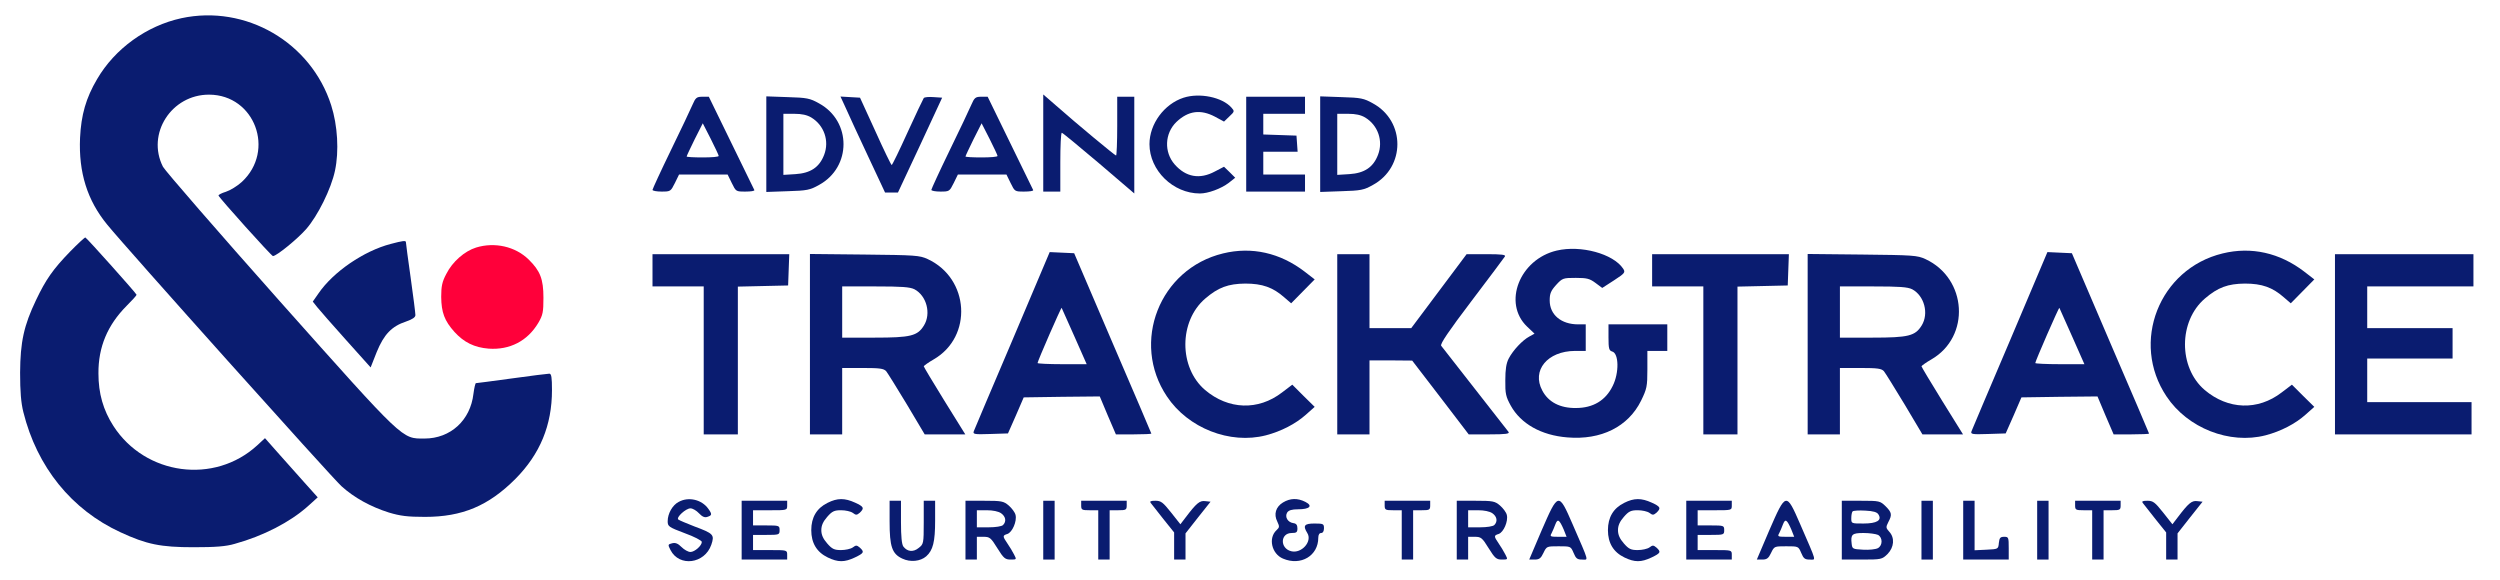 <?xml version="1.0" standalone="no"?>
<!DOCTYPE svg PUBLIC "-//W3C//DTD SVG 20010904//EN"
 "http://www.w3.org/TR/2001/REC-SVG-20010904/DTD/svg10.dtd">
<svg version="1.0" xmlns="http://www.w3.org/2000/svg"
 width="1318pt" height="306pt" viewBox="0 0 1318 306"
 preserveAspectRatio="xMidYMid meet">

<g transform="translate(0,306) scale(0.1,-0.1)"
fill="#0a1c70" stroke="none">
<path d="M956 2964 c-183 -40 -350 -160 -444 -321 -59 -100 -84 -188 -90 -310
-8 -182 38 -329 143 -457 99 -122 1184 -1333 1235 -1379 67 -61 155 -109 250
-139 60 -18 98 -23 190 -23 197 0 335 58 477 200 130 131 193 283 193 468 0
68 -3 87 -14 87 -8 0 -96 -11 -197 -25 -101 -14 -187 -25 -190 -25 -3 0 -9
-25 -13 -56 -16 -140 -121 -236 -258 -236 -121 0 -102 -18 -764 725 -327 368
-603 686 -615 708 -88 174 45 381 244 380 240 -1 350 -295 172 -460 -24 -22
-62 -45 -84 -52 -23 -7 -40 -16 -39 -20 6 -15 279 -319 287 -319 19 0 129 90
174 141 62 70 133 214 153 309 22 103 14 239 -20 345 -106 332 -450 532 -790
459z"/>
<path  d="M5500 2306 l0 -256 45 0 45 0 0 155 c0 85 3 155 8 155 4 0 91 -72
195 -160 l187 -160 0 255 0 255 -45 0 -45 0 0 -155 c0 -85 -3 -155 -6 -155 -6
0 -207 167 -316 263 l-68 59 0 -256z"/>
<path d="M6240 2545 c-102 -33 -180 -138 -180 -245 0 -138 124 -260 266 -260
43 0 111 25 152 56 l34 27 -29 29 -30 29 -48 -25 c-80 -43 -153 -30 -212 37
-57 65 -53 164 9 224 62 59 127 68 203 28 l48 -26 28 27 c28 26 28 28 11 47
-49 55 -168 79 -252 52z"/>
<path d="M3651 2508 c-10 -24 -62 -133 -115 -242 -53 -109 -96 -203 -96 -207
0 -5 22 -9 48 -9 47 0 48 1 70 45 l22 45 128 0 128 0 22 -45 c22 -45 22 -45
72 -45 28 0 49 3 47 8 -2 4 -57 116 -122 250 l-118 242 -34 0 c-30 0 -36 -5
-52 -42z m138 -270 c1 -5 -37 -8 -84 -8 -47 0 -85 2 -85 5 0 3 19 43 42 90
l43 85 42 -82 c23 -46 42 -86 42 -90z"/>
<path d="M4040 2300 l0 -252 113 4 c101 3 117 6 165 33 172 94 172 336 0 430
-48 27 -64 30 -165 33 l-113 4 0 -252z m238 140 c67 -41 95 -123 67 -196 -25
-66 -72 -97 -151 -102 l-64 -4 0 161 0 161 58 0 c39 0 67 -6 90 -20z"/>
<path d="M4460 2488 c15 -35 68 -148 117 -253 l89 -190 34 0 34 0 117 250 116
250 -45 3 c-25 2 -48 0 -52 -5 -3 -4 -42 -86 -85 -180 -43 -95 -81 -173 -84
-173 -3 0 -42 80 -86 178 l-81 177 -52 3 -51 3 29 -63z"/>
<path d="M5121 2508 c-10 -24 -62 -133 -115 -242 -53 -109 -96 -203 -96 -207
0 -5 22 -9 48 -9 47 0 48 1 70 45 l22 45 128 0 128 0 22 -45 c22 -45 22 -45
72 -45 28 0 49 3 47 8 -2 4 -57 116 -122 250 l-118 242 -34 0 c-30 0 -36 -5
-52 -42z m138 -270 c1 -5 -37 -8 -84 -8 -47 0 -85 2 -85 5 0 3 19 43 42 90
l43 85 42 -82 c23 -46 42 -86 42 -90z"/>
<path d="M6570 2300 l0 -250 155 0 155 0 0 45 0 45 -110 0 -110 0 0 60 0 60
91 0 90 0 -3 43 -3 42 -87 3 -88 3 0 54 0 55 110 0 110 0 0 45 0 45 -155 0
-155 0 0 -250z"/>
<path d="M6960 2300 l0 -252 113 4 c101 3 117 6 165 33 172 94 172 336 0 430
-48 27 -64 30 -165 33 l-113 4 0 -252z m238 140 c67 -41 95 -123 67 -196 -25
-66 -72 -97 -151 -102 l-64 -4 0 161 0 161 58 0 c39 0 67 -6 90 -20z"/>
<path d="M369 1733 c-90 -93 -127 -146 -179 -255 -64 -134 -83 -220 -84 -383
0 -100 5 -159 17 -207 72 -290 254 -515 512 -634 138 -64 212 -79 385 -79 116
0 171 4 218 18 149 41 291 114 385 198 l52 47 -70 78 c-39 44 -102 114 -139
156 l-69 78 -41 -38 c-226 -207 -590 -158 -758 102 -54 84 -79 172 -79 277 -1
140 48 255 148 356 29 29 53 55 53 59 0 6 -260 297 -270 302 -3 1 -40 -33 -81
-75z"/>
<path  d="M2060 1774 c-142 -37 -303 -147 -381 -261 l-30 -43 23 -29 c13 -16
81 -94 152 -173 l130 -145 32 81 c38 93 79 136 155 161 34 12 49 22 49 34 0
10 -11 98 -25 197 -14 98 -25 182 -25 187 0 10 -16 8 -80 -9z"/>
<path  fill="#ff003a" d="M2510 1755 c-61 -19 -125 -75 -157 -139 -22 -41 -27 -65 -27 -121 1
-82 17 -126 70 -185 50 -55 105 -82 180 -88 111 -8 205 40 262 136 24 41 27
57 27 132 0 99 -17 142 -78 202 -71 69 -179 93 -277 63z"/>
<path d="M8207 1739 c-196 -46 -286 -277 -156 -401 l39 -37 -27 -15 c-36 -19
-86 -72 -109 -116 -13 -25 -18 -57 -18 -115 -1 -70 3 -87 29 -134 53 -95 160
-156 298 -167 178 -15 321 56 389 194 30 62 33 74 33 164 l0 98 53 0 52 0 0
70 0 70 -155 0 -155 0 0 -69 c0 -59 3 -69 19 -74 36 -9 38 -113 3 -182 -37
-76 -103 -116 -194 -116 -83 -1 -145 31 -177 92 -57 106 27 208 172 209 l57 0
0 70 0 70 -40 0 c-90 0 -150 51 -150 126 0 36 6 51 34 82 33 36 37 37 104 37
59 0 73 -4 104 -27 l35 -26 62 40 c58 38 61 42 48 62 -52 78 -223 125 -350 95z"/>
<path d="M6448 1724 c-335 -81 -487 -469 -296 -754 111 -167 332 -254 522
-205 80 21 156 60 211 109 l46 41 -59 58 -59 59 -54 -41 c-126 -97 -283 -91
-406 13 -139 119 -138 363 1 482 69 59 121 78 211 79 90 0 146 -20 206 -73
l36 -31 62 63 62 63 -53 41 c-129 99 -279 133 -430 96z"/>
<path d="M11718 1724 c-335 -81 -487 -469 -296 -754 111 -167 332 -254 522
-205 80 21 156 60 211 109 l46 41 -59 58 -59 59 -54 -41 c-126 -97 -283 -91
-406 13 -139 119 -138 363 1 482 69 59 121 78 211 79 90 0 146 -20 206 -73
l36 -31 62 63 62 63 -53 41 c-129 99 -279 133 -430 96z"/>
<path d="M5338 1268 c-109 -255 -200 -471 -204 -481 -6 -16 1 -18 87 -15 l93
3 42 95 41 95 201 3 200 2 42 -100 43 -100 94 0 c51 0 93 2 93 4 0 2 -92 217
-204 477 l-203 474 -65 3 -64 3 -196 -463z m326 19 l65 -147 -130 0 c-71 0
-129 3 -129 6 0 10 124 294 127 291 1 -2 31 -69 67 -150z"/>
<path d="M10598 1268 c-109 -255 -200 -471 -204 -481 -6 -16 1 -18 87 -15 l93
3 42 95 41 95 201 3 200 2 42 -100 43 -100 94 0 c51 0 93 2 93 4 0 2 -92 217
-204 477 l-203 474 -65 3 -64 3 -196 -463z m326 19 l65 -147 -130 0 c-71 0
-129 3 -129 6 0 10 124 294 127 291 1 -2 31 -69 67 -150z"/>
<path d="M3440 1635 l0 -85 135 0 135 0 0 -390 0 -390 90 0 90 0 0 390 0 389
133 3 132 3 3 83 3 82 -361 0 -360 0 0 -85z"/>
<path d="M4270 1246 l0 -476 85 0 85 0 0 175 0 175 108 0 c91 0 111 -3 124
-17 8 -10 57 -89 109 -175 l94 -158 107 0 107 0 -110 177 c-60 97 -109 179
-109 182 1 3 24 20 52 36 208 120 189 427 -31 529 -43 20 -66 21 -333 24
l-288 3 0 -475z m551 289 c64 -34 89 -128 50 -191 -34 -55 -69 -64 -260 -64
l-171 0 0 135 0 135 175 0 c139 0 182 -3 206 -15z"/>
<path d="M7050 1245 l0 -475 85 0 85 0 0 195 0 195 113 0 112 -1 149 -194 149
-195 110 0 c86 0 107 3 100 13 -18 23 -345 442 -355 454 -7 9 40 78 159 235
93 123 173 229 177 236 5 9 -16 12 -97 12 l-105 0 -146 -195 -146 -195 -110 0
-110 0 0 195 0 195 -85 0 -85 0 0 -475z"/>
<path d="M8710 1635 l0 -85 135 0 135 0 0 -390 0 -390 90 0 90 0 0 390 0 389
133 3 132 3 3 83 3 82 -361 0 -360 0 0 -85z"/>
<path d="M9530 1246 l0 -476 85 0 85 0 0 175 0 175 108 0 c91 0 111 -3 124
-17 8 -10 57 -89 109 -175 l94 -158 107 0 107 0 -110 177 c-60 97 -109 179
-109 182 1 3 24 20 52 36 208 120 189 427 -31 529 -43 20 -66 21 -333 24
l-288 3 0 -475z m551 289 c64 -34 89 -128 50 -191 -34 -55 -69 -64 -260 -64
l-171 0 0 135 0 135 175 0 c139 0 182 -3 206 -15z"/>
<path d="M12310 1245 l0 -475 360 0 360 0 0 85 0 85 -275 0 -275 0 0 115 0
115 225 0 225 0 0 80 0 80 -225 0 -225 0 0 110 0 110 280 0 280 0 0 85 0 85
-365 0 -365 0 0 -475z"/>
<path d="M3578 414 c-33 -17 -58 -62 -58 -102 0 -27 5 -31 90 -63 50 -18 90
-39 90 -46 0 -20 -38 -53 -60 -53 -12 0 -33 12 -47 26 -19 19 -32 24 -49 20
-23 -6 -24 -7 -9 -36 46 -90 180 -73 215 28 18 53 12 59 -90 97 -41 16 -79 32
-84 36 -13 11 40 59 64 59 12 0 32 -12 45 -26 17 -18 30 -24 44 -19 25 8 26
14 5 43 -34 48 -104 65 -156 36z"/>
<path d="M4363 409 c-57 -28 -86 -76 -86 -144 0 -68 29 -116 87 -144 54 -26
88 -26 143 0 48 23 51 29 26 52 -16 13 -20 14 -37 1 -11 -8 -39 -14 -62 -14
-35 0 -47 5 -73 35 -22 25 -31 46 -31 70 0 24 9 45 31 70 26 30 38 35 73 35
23 0 51 -6 62 -14 17 -13 21 -12 37 1 25 24 21 32 -25 53 -55 25 -93 25 -145
-1z"/>
<path d="M6764 411 c-38 -23 -50 -62 -30 -101 12 -26 12 -30 -4 -45 -45 -41
-26 -125 34 -150 94 -40 186 15 186 110 0 16 6 25 15 25 9 0 15 9 15 25 0 23
-3 25 -50 25 -54 0 -62 -11 -38 -50 28 -44 -30 -110 -85 -96 -60 15 -58 96 3
96 25 0 30 4 30 24 0 18 -6 26 -21 28 -30 4 -47 33 -33 56 8 12 25 17 57 17
62 0 80 18 39 39 -41 21 -80 20 -118 -3z"/>
<path d="M8563 409 c-57 -28 -86 -76 -86 -144 0 -68 29 -116 87 -144 54 -26
88 -26 143 0 48 23 51 29 26 52 -16 13 -20 14 -37 1 -11 -8 -39 -14 -62 -14
-35 0 -47 5 -73 35 -22 25 -31 46 -31 70 0 24 9 45 31 70 26 30 38 35 73 35
23 0 51 -6 62 -14 17 -13 21 -12 37 1 25 24 21 32 -25 53 -55 25 -93 25 -145
-1z"/>
<path d="M3910 265 l0 -155 120 0 120 0 0 25 c0 25 -1 25 -90 25 l-90 0 0 40
0 40 70 0 c68 0 70 1 70 25 0 24 -2 25 -70 25 l-70 0 0 40 0 40 90 0 c89 0 90
0 90 25 l0 25 -120 0 -120 0 0 -155z"/>
<path d="M4690 309 c0 -131 13 -169 67 -194 42 -20 95 -15 126 12 36 32 47 77
47 188 l0 105 -30 0 -30 0 0 -114 c0 -112 -1 -115 -27 -135 -28 -23 -59 -20
-80 7 -9 11 -13 54 -13 129 l0 113 -30 0 -30 0 0 -111z"/>
<path d="M5090 265 l0 -155 30 0 30 0 0 60 0 60 35 0 c33 0 39 -5 73 -60 33
-53 41 -60 70 -60 32 0 32 0 18 27 -8 16 -24 42 -35 58 -26 38 -26 42 0 50 26
9 51 67 43 100 -3 14 -20 36 -36 50 -27 23 -38 25 -129 25 l-99 0 0 -155z
m188 89 c24 -17 29 -43 10 -62 -7 -7 -39 -12 -75 -12 l-63 0 0 45 0 45 53 0
c31 0 61 -6 75 -16z"/>
<path d="M5500 265 l0 -155 30 0 30 0 0 155 0 155 -30 0 -30 0 0 -155z"/>
<path d="M5700 395 c0 -23 4 -25 45 -25 l45 0 0 -130 0 -130 30 0 30 0 0 130
0 130 45 0 c41 0 45 2 45 25 l0 25 -120 0 -120 0 0 -25z"/>
<path d="M6067 408 c5 -7 35 -45 66 -84 l57 -71 0 -72 0 -71 30 0 30 0 0 69 0
69 66 84 66 83 -28 3 c-29 4 -46 -10 -105 -88 l-26 -34 -49 62 c-43 54 -53 62
-83 62 -25 0 -31 -3 -24 -12z"/>
<path d="M7300 395 c0 -23 4 -25 45 -25 l45 0 0 -130 0 -130 30 0 30 0 0 130
0 130 45 0 c41 0 45 2 45 25 l0 25 -120 0 -120 0 0 -25z"/>
<path d="M7680 265 l0 -155 30 0 30 0 0 60 0 60 35 0 c33 0 39 -5 73 -60 33
-53 41 -60 70 -60 32 0 32 0 18 27 -8 16 -24 42 -35 58 -26 38 -26 42 0 50 26
9 51 67 43 100 -3 14 -20 36 -36 50 -27 23 -38 25 -129 25 l-99 0 0 -155z
m188 89 c24 -17 29 -43 10 -62 -7 -7 -39 -12 -75 -12 l-63 0 0 45 0 45 53 0
c31 0 61 -6 75 -16z"/>
<path d="M8128 265 l-66 -155 29 0 c24 0 33 7 46 35 17 35 17 35 80 35 64 0
64 0 79 -35 12 -29 19 -35 44 -35 35 0 41 -22 -50 188 -73 168 -75 167 -162
-33z m116 3 l15 -38 -45 0 c-41 0 -44 2 -34 19 5 11 15 32 20 47 12 31 21 25
44 -28z"/>
<path d="M8890 265 l0 -155 120 0 120 0 0 25 c0 25 -1 25 -90 25 l-90 0 0 40
0 40 70 0 c68 0 70 1 70 25 0 24 -2 25 -70 25 l-70 0 0 40 0 40 90 0 c89 0 90
0 90 25 l0 25 -120 0 -120 0 0 -155z"/>
<path d="M9328 265 l-66 -155 29 0 c24 0 33 7 46 35 17 35 17 35 80 35 64 0
64 0 79 -35 12 -29 19 -35 44 -35 35 0 41 -22 -50 188 -73 168 -75 167 -162
-33z m116 3 l15 -38 -45 0 c-41 0 -44 2 -34 19 5 11 15 32 20 47 12 31 21 25
44 -28z"/>
<path d="M9710 265 l0 -155 106 0 c103 0 106 1 135 29 35 36 39 86 9 118 -18
20 -18 24 -5 50 21 39 19 51 -14 84 -29 28 -32 29 -130 29 l-101 0 0 -155z
m193 83 c20 -31 -8 -48 -79 -48 -64 0 -64 0 -64 28 0 16 3 32 7 36 4 4 34 6
67 4 42 -2 62 -8 69 -20z m-2 -108 c25 -14 25 -56 -1 -70 -11 -6 -46 -10 -78
-8 -54 3 -57 4 -60 31 -6 50 2 57 63 57 31 0 65 -5 76 -10z"/>
<path d="M10130 265 l0 -155 30 0 30 0 0 155 0 155 -30 0 -30 0 0 -155z"/>
<path d="M10350 265 l0 -155 120 0 120 0 0 60 c0 57 -1 60 -24 60 -21 0 -25
-6 -28 -32 -3 -33 -3 -33 -65 -36 l-63 -3 0 131 0 130 -30 0 -30 0 0 -155z"/>
<path d="M10740 265 l0 -155 30 0 30 0 0 155 0 155 -30 0 -30 0 0 -155z"/>
<path d="M10940 395 c0 -23 4 -25 45 -25 l45 0 0 -130 0 -130 30 0 30 0 0 130
0 130 45 0 c41 0 45 2 45 25 l0 25 -120 0 -120 0 0 -25z"/>
<path d="M11297 408 c5 -7 35 -45 66 -84 l57 -71 0 -72 0 -71 30 0 30 0 0 69
0 69 66 84 66 83 -28 3 c-29 4 -46 -10 -105 -88 l-26 -34 -49 62 c-43 54 -53
62 -83 62 -25 0 -31 -3 -24 -12z"/>
</g>
</svg>

